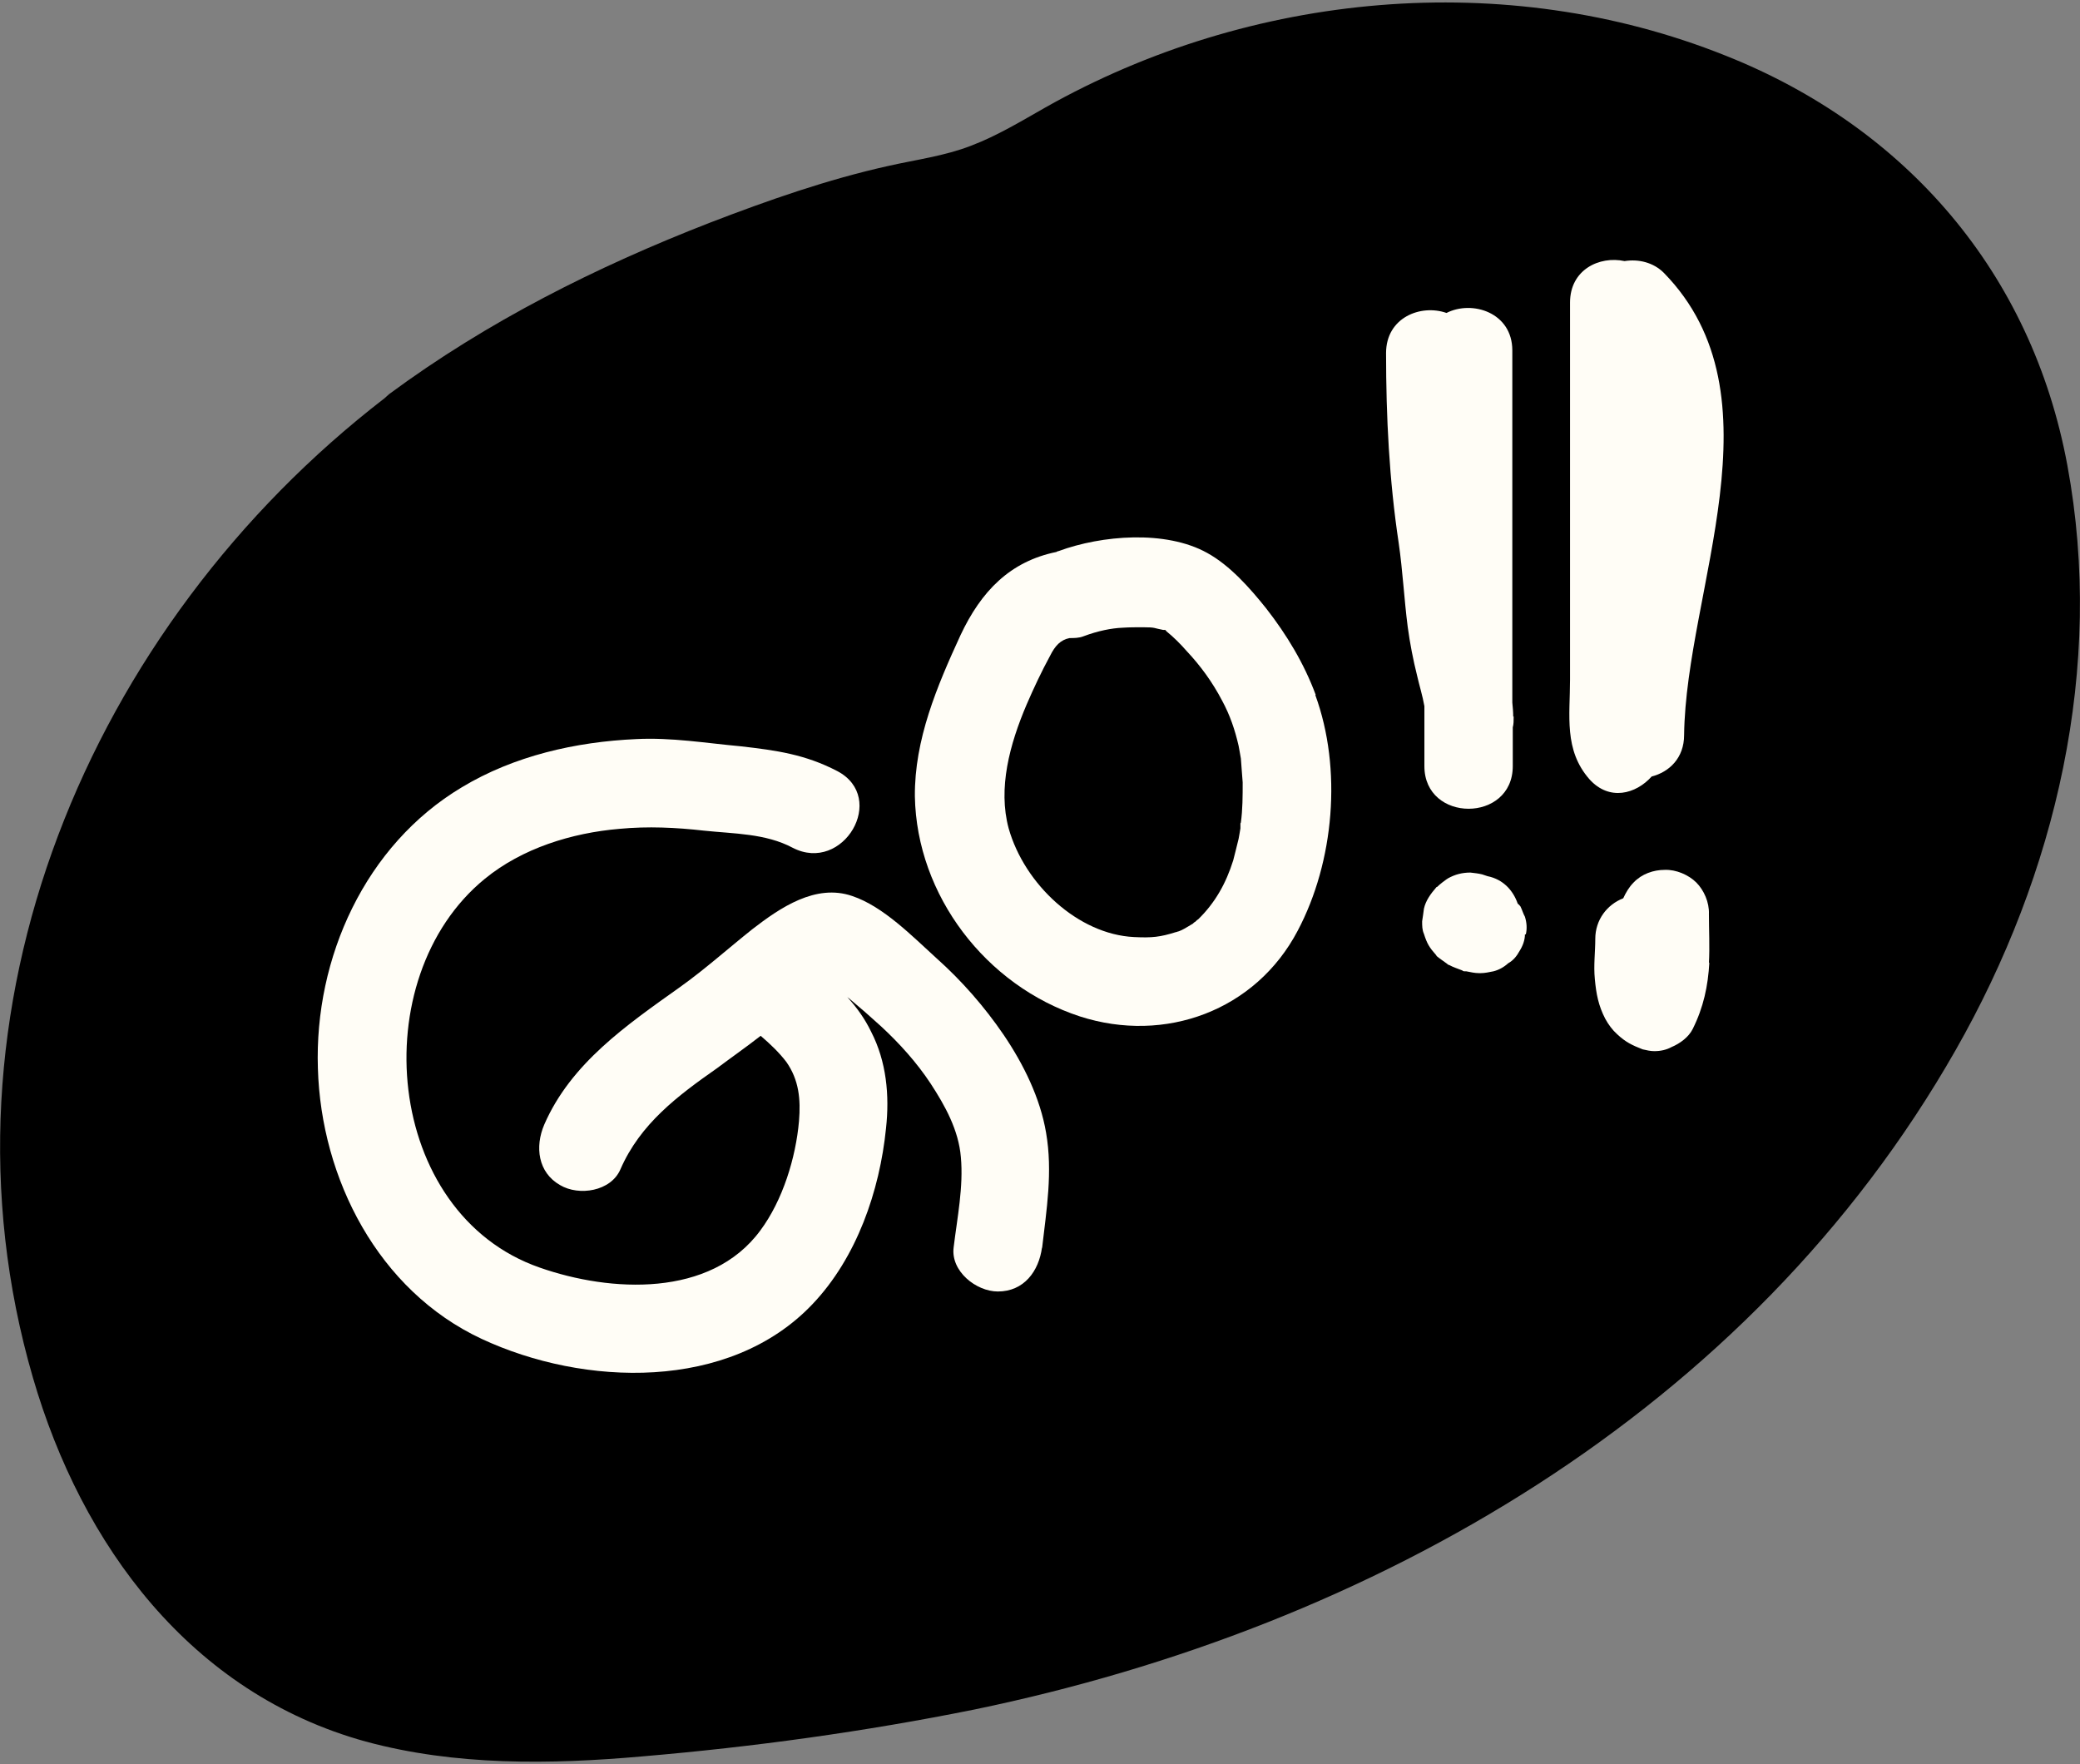 <?xml version="1.0" encoding="UTF-8"?><svg id="Layer_1" xmlns="http://www.w3.org/2000/svg" viewBox="0 0 46.13 39.12"><rect x="0" y="0" width="46.13" height="39.12" fill="#808080" stroke="none"/><defs><style>.cls-1{fill:#fffdf6;}</style></defs><path d="M25.85,13.97h0s0,0,0,0h0ZM25.85,13.97h0s0,0,0,0h0ZM25.85,13.97h0s0,0,0,0h0ZM25.85,13.97h0s0,0,0,0h0ZM25.85,13.97h0s0,0,0,0h0ZM25.85,13.97h0s0,0,0,0h0ZM25.85,13.97h0s0,0,0,0h0ZM25.85,13.97h0s0,0,0,0h0ZM25.85,13.97h0s0,0,0,0h0ZM25.85,13.97h0s0,0,0,0h0ZM25.85,13.97h0s0,0,0,0h0ZM25.85,13.97h0s0,0,0,0h0ZM25.85,13.97h0s0,0,0,0h0ZM25.85,13.97h0s0,0,0,0h0ZM25.85,13.97h0s0,0,0,0h0Z"/><path d="M43.37,23.29c-4.57,8.02-12.91,12.79-21.76,14.62-2.43.49-4.9.83-7.37,1.04-2.04.18-4.14.21-6.13-.33-3.88-1.07-6.3-4.35-7.38-8.07C-1.64,22.41,1.99,13.87,8.53,8.83c.03-.03.07-.06.1-.09,2.18-1.61,4.59-2.82,7.11-3.8,1.3-.5,2.61-.96,3.96-1.26.62-.14,1.25-.22,1.84-.45.58-.22,1.12-.55,1.65-.85,4.54-2.56,10.19-3.1,15.07-1.15,4.01,1.59,6.8,4.82,7.59,9.09.83,4.48-.25,9.06-2.48,12.97Z"/><path d="M27.56,17.36c0,.3,0,.6-.04.89,0,.02,0,.04,0,.05h0s0,.04,0,.06h0c-.01.08-.03.16-.04.23-.04.16-.08.33-.12.48-.16.51-.4.94-.78,1.31-.01,0-.04.03-.06.05-.04.02-.05.04-.05.04-.04.02-.06.04-.1.06-.07.04-.13.08-.21.11-.01,0-.02.01-.04.01h.01s-.01,0-.01,0h0s-.01,0-.03,0c-.35.11-.53.13-.93.11-1.24-.06-2.43-1.17-2.78-2.41-.24-.89.02-1.86.4-2.75.16-.37.33-.73.52-1.08.11-.22.23-.35.43-.39.1,0,.21,0,.31-.04.32-.12.62-.18.87-.19.15-.01.3-.01.45-.01.29,0,.23.02.45.06,0,0,.02,0,.03,0h0s0,0,0,0h.01s0,.01,0,.01c0,0,.01.01.03.03.16.13.31.28.45.44.31.33.57.69.78,1.09.18.33.29.66.37,1.01.01.04.04.23.05.28v-.04s0,.04,0,.05h0c.01.18.03.36.04.53Z"/><path class="cls-1" d="M23.11,27.66c-.07.53-.4.98-.98.98-.48,0-1.05-.45-.98-.98.08-.66.22-1.34.16-2-.05-.6-.35-1.14-.67-1.63-.31-.47-.69-.89-1.1-1.27-.23-.21-.47-.42-.71-.62,0,0-.02-.01-.04-.03.21.23.39.48.53.77.34.66.41,1.41.33,2.14-.14,1.39-.65,2.87-1.63,3.9-1.84,1.94-5.07,1.83-7.34.77-2.29-1.07-3.56-3.55-3.63-6-.08-2.45,1.05-4.95,3.19-6.23,1.16-.7,2.53-1.01,3.87-1.07.78-.04,1.55.09,2.32.16.79.09,1.43.18,2.14.55,1.12.59.13,2.28-.99,1.7-.6-.32-1.31-.31-1.97-.38-.62-.07-1.24-.1-1.87-.04-1.06.09-2.16.43-2.99,1.11-2.69,2.2-2.23,7.42,1.22,8.62,1.57.55,3.79.67,4.89-.82.5-.67.79-1.62.86-2.43.04-.48,0-.91-.28-1.31-.16-.21-.36-.4-.57-.58-.32.25-.65.48-.97.72-.87.61-1.7,1.23-2.14,2.24-.21.49-.92.6-1.34.35-.49-.28-.56-.85-.35-1.34.59-1.36,1.83-2.21,3.01-3.05.56-.4,1.06-.85,1.6-1.28.62-.48,1.41-1.02,2.22-.74.69.23,1.34.9,1.87,1.38.56.5,1.06,1.07,1.49,1.7.44.65.81,1.4.94,2.17.15.87.01,1.7-.09,2.57Z"/><path class="cls-1" d="M25.81,13.95h0s0,0,0,0h0Z"/><path class="cls-1" d="M29.18,15.41c-.26-.7-.64-1.33-1.1-1.92-.36-.45-.8-.95-1.31-1.23-.92-.51-2.34-.39-3.29-.04-.01,0-.04.01-.05.02-1.03.21-1.67.87-2.13,1.85-.52,1.13-1.02,2.31-1.01,3.57.04,2.2,1.58,4.2,3.66,4.88,1.89.61,3.9-.13,4.83-1.9.81-1.53.99-3.59.39-5.23ZM27.51,18.26s0,.04,0,.05h0s0,.04,0,.06h0c-.01.08-.03.16-.04.23-.04.16-.08.33-.12.48-.16.51-.4.94-.78,1.31-.01,0-.04.03-.06.05-.04.02-.05.04-.05.04-.04.02-.06.04-.1.06-.07.04-.13.08-.21.11-.01,0-.02.01-.04.01h0s-.01.01-.03.01c-.35.11-.53.13-.93.11-1.24-.06-2.43-1.17-2.78-2.41-.24-.89.02-1.86.4-2.75.16-.37.33-.73.52-1.08.11-.22.23-.35.43-.39.1,0,.21,0,.31-.04.32-.12.62-.18.87-.19.15-.01.3-.01.45-.01.29,0,.23.02.45.06,0,0,.02,0,.03,0s0,0,.01,0,.01.01.03.03c.16.13.31.28.45.44.31.33.57.69.78,1.09.18.33.29.66.37,1.01.01.04.04.23.05.28,0,0,0,0,0,0h0c.01.18.03.36.04.53,0,.3,0,.6-.04.89Z"/><path class="cls-1" d="M37.35,16.3c0,.51-.33.82-.72.92-.35.39-.94.55-1.38.06-.57-.65-.43-1.41-.43-2.21,0-.89,0-1.78,0-2.67v-5.69c0-.73.65-1.04,1.21-.92.31-.05.64.03.87.26,2.67,2.73.49,7.03.45,10.25Z"/><path class="cls-1" d="M37.91,21.34c-.03.53-.13,1-.37,1.48-.09.18-.28.32-.47.4-.11.06-.24.09-.38.09-.09,0-.17-.02-.26-.04-.23-.09-.38-.16-.57-.34-.1-.09-.19-.21-.26-.34-.15-.29-.2-.55-.23-.88-.03-.3.01-.6.01-.89,0-.42.26-.76.62-.9.06-.13.13-.25.23-.35.18-.19.44-.28.69-.28.25-.01.53.11.7.28s.29.44.28.7c0,.36.02.72,0,1.09Z"/><path class="cls-1" d="M33.57,15.89c0,.09,0,.17-.02.24v.86c0,1.26-1.96,1.26-1.96,0v-1.33c-.04-.23-.11-.45-.16-.67-.09-.36-.16-.72-.21-1.09-.08-.62-.11-1.24-.2-1.86-.21-1.39-.28-2.8-.28-4.21,0-.79.77-1.09,1.34-.89t0,0c.57-.29,1.46-.01,1.46.83v7.81c.01.1.02.21.02.31Z"/><path class="cls-1" d="M33.82,20.72c0,.13-.05.26-.12.37-.06.11-.14.21-.25.27-.1.09-.21.15-.33.18-.1.02-.19.04-.28.04h-.04c-.09,0-.18-.02-.28-.04,0,0-.02,0-.03,0-.02,0-.04,0-.06-.02-.1-.04-.2-.07-.29-.12-.02,0-.04-.02-.05-.03-.08-.06-.16-.11-.23-.17,0,0,0-.01-.01-.02-.15-.17-.2-.25-.27-.47-.04-.09-.04-.18-.04-.28h0s.04-.26.04-.28c.04-.18.15-.33.28-.48h.01c.06-.06.18-.15.21-.17,0,0,.02-.01.03-.02.16-.09.32-.13.5-.13.09.01.18.02.26.04.04.01.08.03.12.04h0c.35.07.57.32.67.61.03.02.04.04.06.06.04.08.06.16.1.23.04.13.05.26.02.39Z"/></svg>
